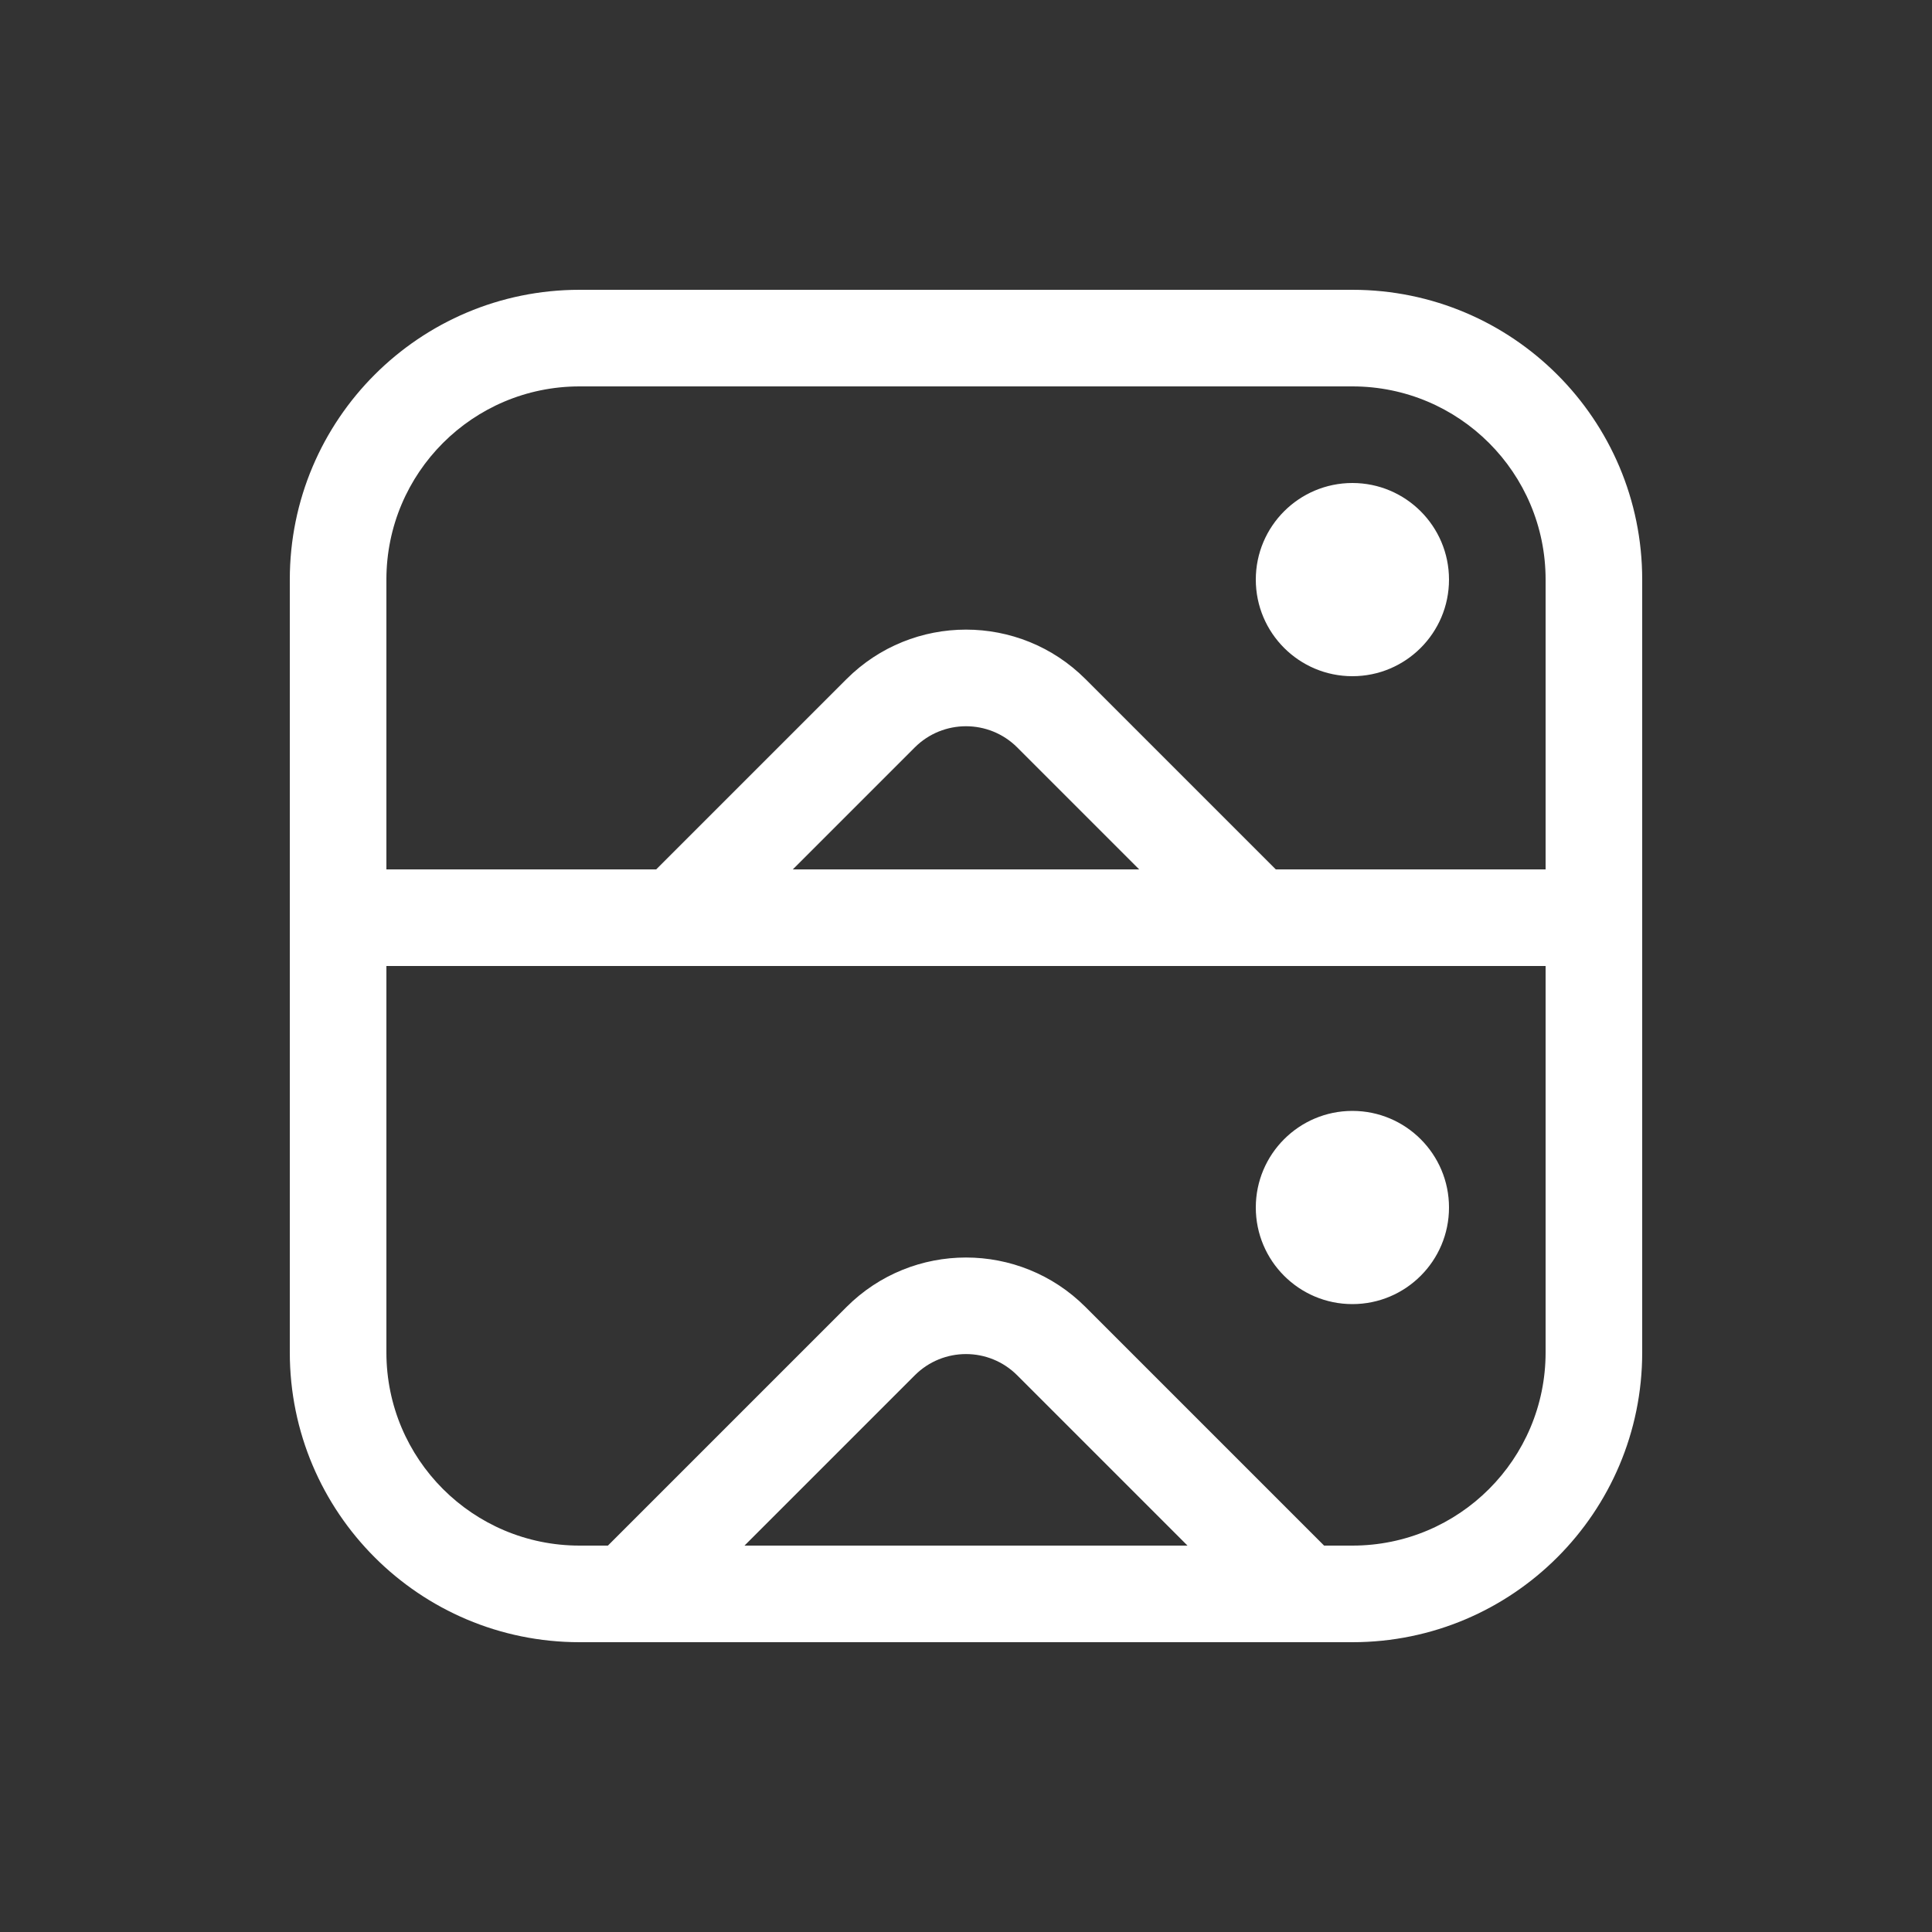 <svg width="20" height="20" viewBox="0 0 20 20" fill="none" xmlns="http://www.w3.org/2000/svg">
<rect x="0" y="0" width="20" height="20" fill="#333333" stroke="none"/>
<path d="M6 3C4.343 3 3 4.343 3 6V14C3 15.657 4.343 17 6 17H14C15.657 17 17 15.657 17 14V6C17 4.343 15.657 3 14 3H6ZM13.707 16L11.237 13.53C10.554 12.847 9.446 12.847 8.763 13.53L6.293 16H6C4.895 16 4 15.105 4 14V10H16V14C16 15.105 15.105 16 14 16H13.707ZM7.707 16L9.47 14.237C9.763 13.944 10.237 13.944 10.53 14.237L12.293 16H7.707ZM16 9H13.207L11.237 7.03C10.554 6.347 9.446 6.347 8.763 7.03L6.793 9H4V6C4 4.895 4.895 4 6 4H14C15.105 4 16 4.895 16 6V9ZM8.207 9L9.47 7.737C9.763 7.445 10.237 7.445 10.53 7.737L11.793 9H8.207ZM15 6C15 6.552 14.552 7 14 7C13.448 7 13 6.552 13 6C13 5.448 13.448 5 14 5C14.552 5 15 5.448 15 6ZM14 13.5C14.552 13.5 15 13.052 15 12.5C15 11.948 14.552 11.5 14 11.5C13.448 11.5 13 11.948 13 12.5C13 13.052 13.448 13.5 14 13.5Z" fill="#ffffff"/>
</svg>
